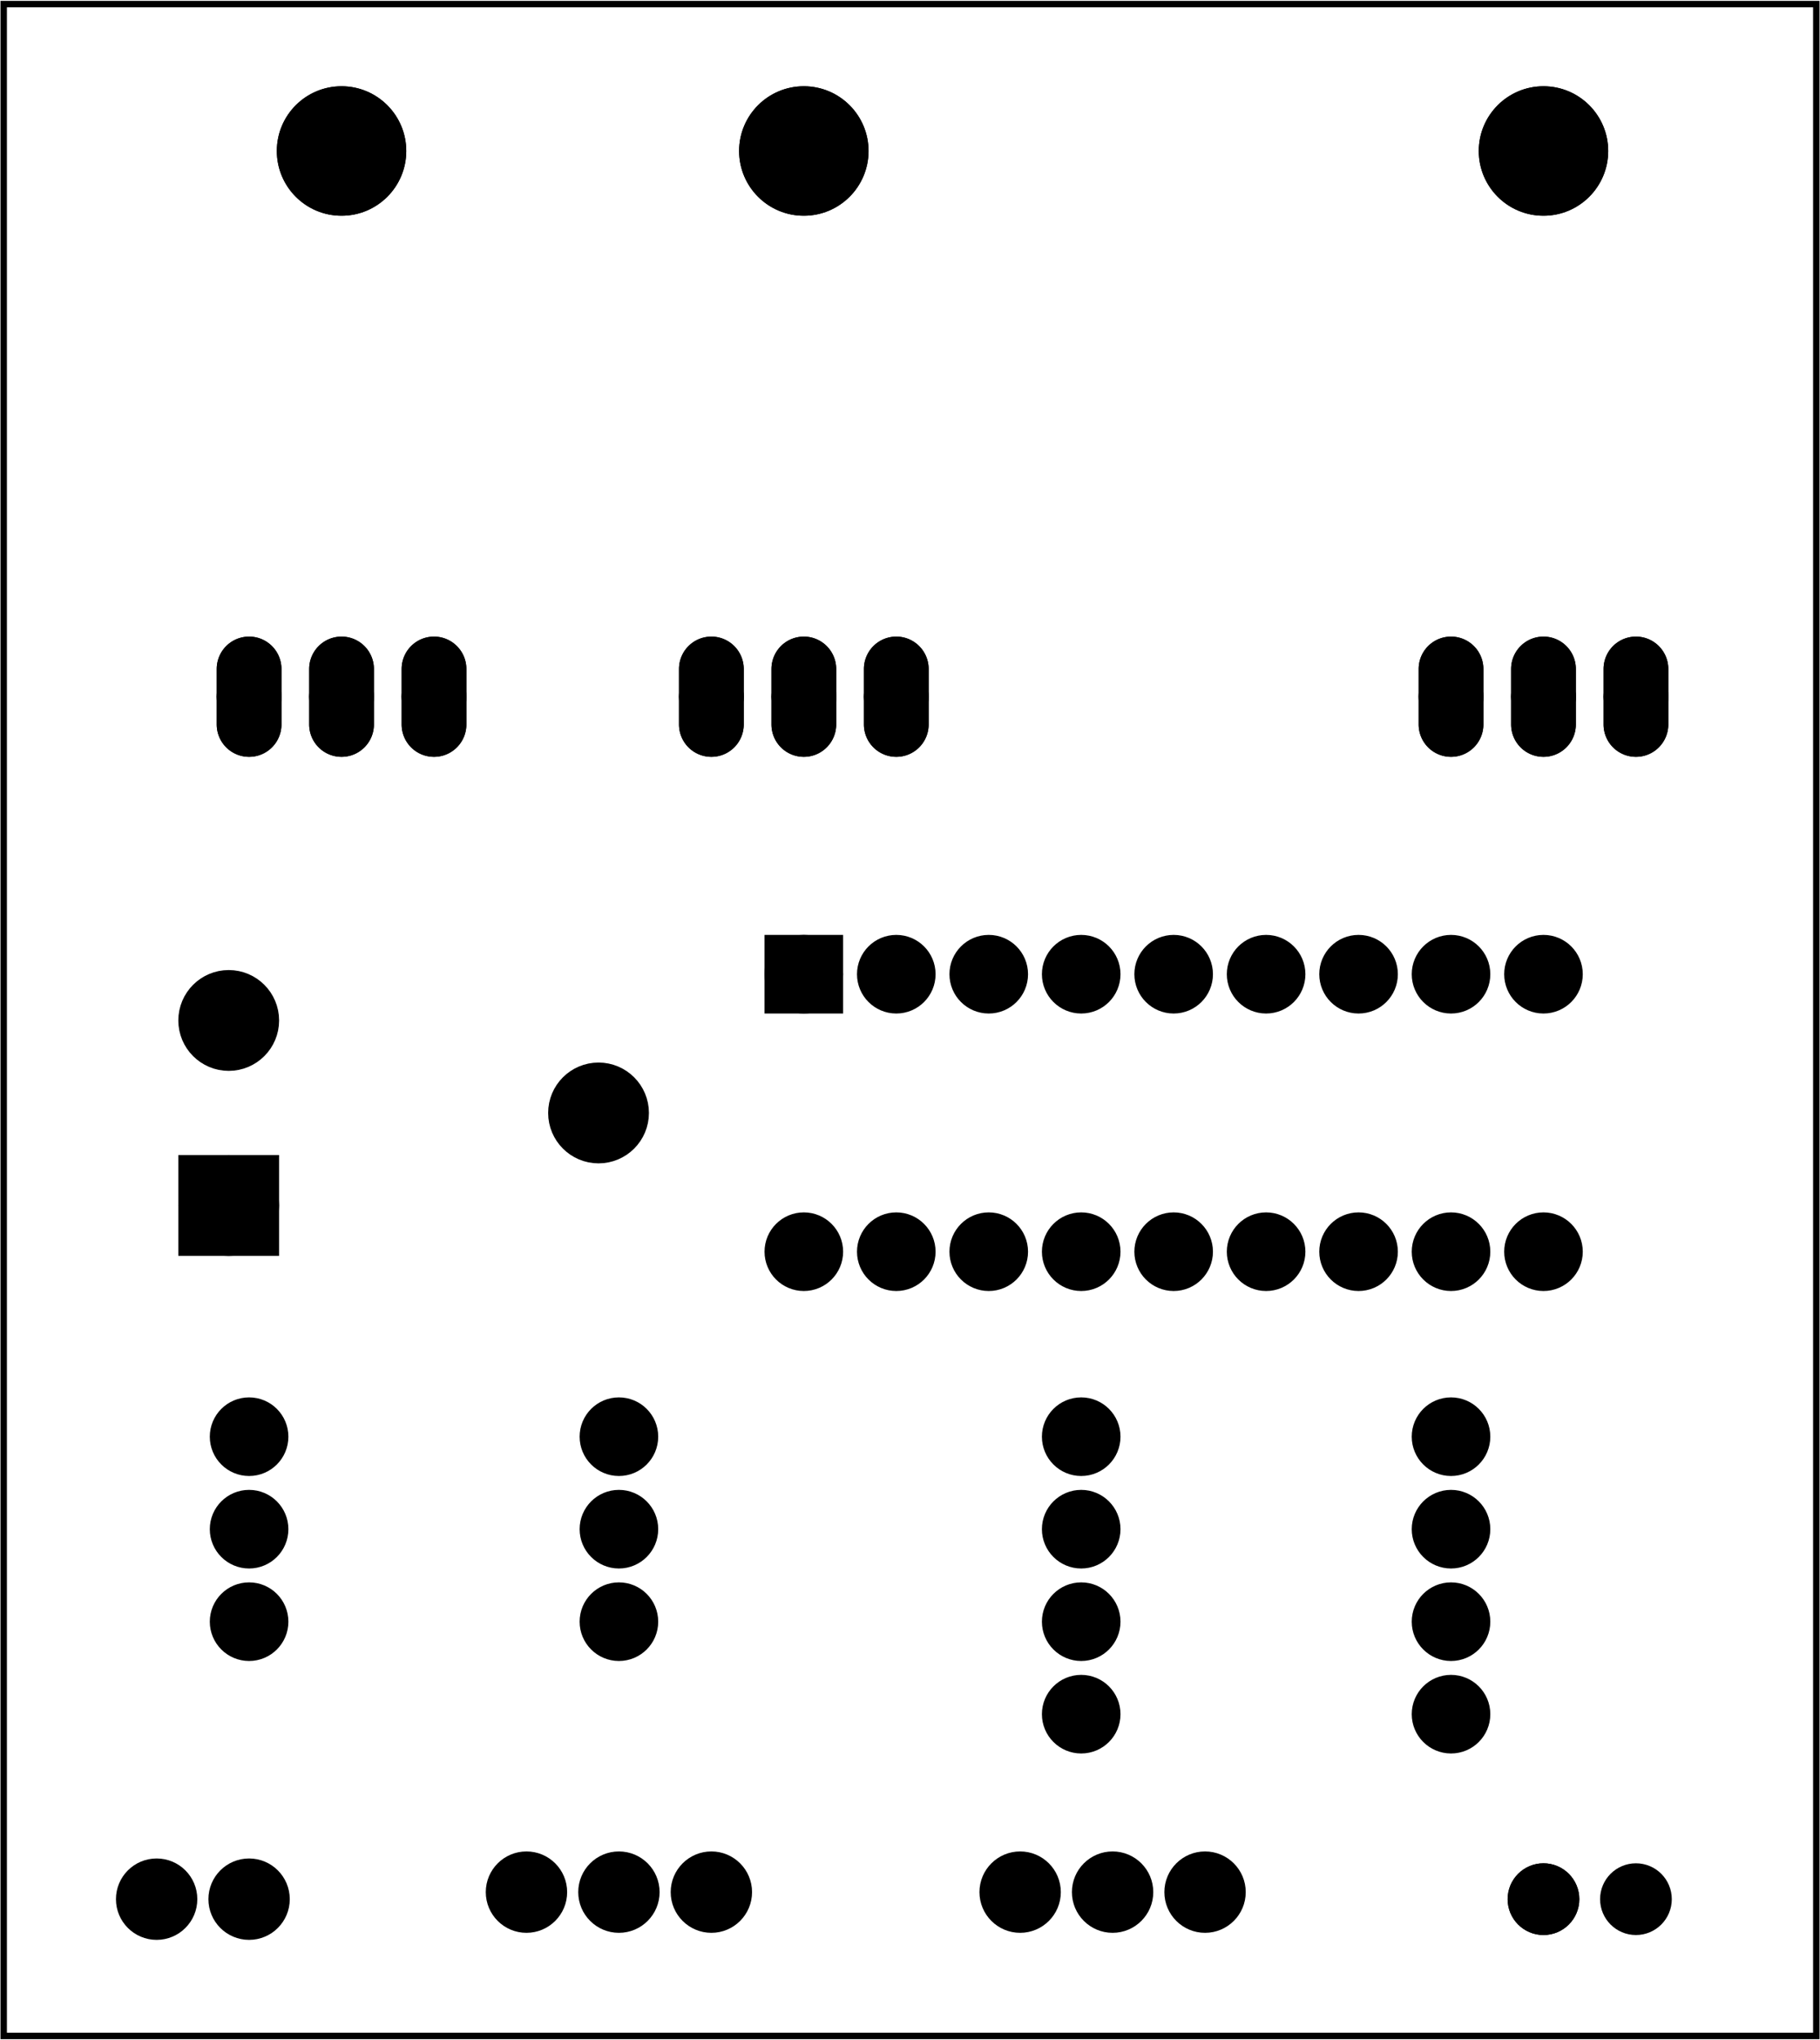 <?xml version='1.0' encoding='UTF-8' standalone='no'?>
<!-- Created with Fritzing (http://www.fritzing.org/) -->
<svg xmlns="http://www.w3.org/2000/svg"  x="0in" viewBox="0 0 141.732 158.74" y="0in" height="2.205in" xmlns:svg="http://www.w3.org/2000/svg" version="1.2" width="1.968in" baseProfile="tiny">
 <g transform="matrix(-1, 0, 0, 1, 141.732, 0)">
  <g partID="57360">
   <g  id="board">
    <rect  stroke="black" x="0.288" y="0.288" height="158.164" id="boardoutline" stroke-width="0.5" fill-opacity="0.5" width="141.156" fill="none"/>
   </g>
  </g>
  <g partID="854508372">
   <g transform="translate(134.574,142.764)">
    <g transform="matrix(0,1,-1,0,0,0)">
     <g  id="copper1">
      <g  id="copper0">
       <circle  stroke="black" id="connector0pin" stroke-width="2.16" cx="5.04" cy="5.04" fill="black" r="2.088"/>
       <circle  stroke="black" id="connector1pin" stroke-width="2.16" cx="5.04" cy="12.24" fill="black" r="2.088"/>
      </g>
     </g>
    </g>
   </g>
  </g>
  <g partID="854464412">
   <g transform="translate(26.034,130.308)">
    <g  id="copper1">
     <!-- <rect width="55" x="10" y="15.5" fill="none" height="55" stroke="rgb(255, 191, 0)" stroke-width="20" />  -->
     <circle  stroke="black" id="connector0pin" stroke-width="2.16" cx="2.7" fill="black" cy="3.096" r="1.98"/>
     <circle  stroke="black" id="connector1pin" stroke-width="2.16" cx="31.5" fill="black" cy="3.096" r="1.98"/>
    </g>
   </g>
  </g>
  <g partID="854180062">
   <g transform="translate(83.454,71.484)">
    <g transform="matrix(0,1,-1,0,0,0)">
     <g  gorn="0.2" id="copper1">
      <g  gorn="0.2.0" id="copper0">
       <rect  x="2.34" stroke="black" y="2.34" height="3.96" gorn="0.2.0.0" id="square" stroke-width="2.16" width="3.96" fill="black"/>
       <circle  stroke="black" gorn="0.2.0.1" id="connector0pin" stroke-width="2.16" cx="4.32" fill="black" cy="4.32" r="1.98"/>
       <circle  stroke="black" gorn="0.2.0.2" id="connector17pin" stroke-width="2.16" cx="25.92" fill="black" cy="4.32" r="1.98"/>
       <circle  stroke="black" gorn="0.2.0.3" id="connector1pin" stroke-width="2.16" cx="4.32" fill="black" cy="11.52" r="1.98"/>
       <circle  stroke="black" gorn="0.2.0.4" id="connector16pin" stroke-width="2.16" cx="25.92" fill="black" cy="11.52" r="1.98"/>
       <circle  stroke="black" gorn="0.2.0.5" id="connector2pin" stroke-width="2.16" cx="4.32" fill="black" cy="18.72" r="1.98"/>
       <circle  stroke="black" gorn="0.2.0.6" id="connector15pin" stroke-width="2.16" cx="25.92" fill="black" cy="18.72" r="1.98"/>
       <circle  stroke="black" gorn="0.2.0.7" id="connector3pin" stroke-width="2.16" cx="4.32" fill="black" cy="25.92" r="1.98"/>
       <circle  stroke="black" gorn="0.2.0.8" id="connector14pin" stroke-width="2.16" cx="25.92" fill="black" cy="25.92" r="1.98"/>
       <circle  stroke="black" gorn="0.2.0.9" id="connector4pin" stroke-width="2.16" cx="4.32" fill="black" cy="33.12" r="1.98"/>
       <circle  stroke="black" gorn="0.2.0.10" id="connector13pin" stroke-width="2.16" cx="25.92" fill="black" cy="33.12" r="1.98"/>
       <circle  stroke="black" gorn="0.2.0.11" id="connector5pin" stroke-width="2.16" cx="4.32" fill="black" cy="40.32" r="1.98"/>
       <circle  stroke="black" gorn="0.2.0.12" id="connector12pin" stroke-width="2.16" cx="25.92" fill="black" cy="40.32" r="1.98"/>
       <circle  stroke="black" gorn="0.2.0.13" id="connector6pin" stroke-width="2.16" cx="4.32" fill="black" cy="47.52" r="1.98"/>
       <circle  stroke="black" gorn="0.2.0.14" id="connector11pin" stroke-width="2.16" cx="25.92" fill="black" cy="47.52" r="1.98"/>
       <circle  stroke="black" gorn="0.2.0.15" id="connector7pin" stroke-width="2.16" cx="4.32" fill="black" cy="54.72" r="1.98"/>
       <circle  stroke="black" gorn="0.2.0.16" id="connector10pin" stroke-width="2.16" cx="25.92" fill="black" cy="54.72" r="1.98"/>
       <circle  stroke="black" gorn="0.2.0.17" id="connector8pin" stroke-width="2.16" cx="4.32" fill="black" cy="61.92" r="1.98"/>
       <circle  stroke="black" gorn="0.2.0.18" id="connector9pin" stroke-width="2.16" cx="25.92" fill="black" cy="61.92" r="1.98"/>
      </g>
     </g>
    </g>
   </g>
  </g>
  <g partID="854180842">
   <g transform="translate(127.449,101.868)">
    <g transform="matrix(-1,0,0,-1,0,0)">
     <g  id="copper1">
      <g  id="copper0">
       <circle  stroke="black" id="connector2pad" stroke-width="2.808" cx="3.528" cy="22.464" fill="black" r="2.52"/>
       <rect  stroke="black" x="1.008" y="5.544" height="5.04" stroke-width="2.808" width="5.04" fill="black"/>
       <circle  stroke="black" id="connector0pad" stroke-width="2.808" cx="3.528" cy="8.064" fill="black" r="2.52"/>
       <circle  stroke="black" id="connector1pad" stroke-width="2.808" cx="32.328" cy="15.264" fill="black" r="2.52"/>
      </g>
     </g>
    </g>
   </g>
  </g>
  <g partID="854180872">
   <g transform="translate(90.834,108.708)">
    <g  id="copper1">
     <!-- <rect width="55" x="10" y="15.5" fill="none" height="55" stroke="rgb(255, 191, 0)" stroke-width="20" />  -->
     <circle  stroke="black" id="connector0pin" stroke-width="2.16" cx="2.7" fill="black" cy="3.096" r="1.98"/>
     <circle  stroke="black" id="connector1pin" stroke-width="2.16" cx="31.5" fill="black" cy="3.096" r="1.98"/>
    </g>
   </g>
  </g>
  <g partID="854181462">
   <g transform="translate(90.834,123.108)">
    <g  id="copper1">
     <!-- <rect width="55" x="10" y="15.5" fill="none" height="55" stroke="rgb(255, 191, 0)" stroke-width="20" />  -->
     <circle  stroke="black" id="connector0pin" stroke-width="2.16" cx="2.7" fill="black" cy="3.096" r="1.98"/>
     <circle  stroke="black" id="connector1pin" stroke-width="2.16" cx="31.5" fill="black" cy="3.096" r="1.98"/>
    </g>
   </g>
  </g>
  <g partID="854181572">
   <g transform="translate(125.034,122.1)">
    <g transform="matrix(-1,0,0,-1,0,0)">
     <g  id="copper1">
      <!-- <rect width="55" x="10" y="15.5" fill="none" height="55" stroke="rgb(255, 191, 0)" stroke-width="20" />  -->
      <circle  stroke="black" id="connector0pin" stroke-width="2.16" cx="2.7" fill="black" cy="3.096" r="1.98"/>
      <circle  stroke="black" id="connector1pin" stroke-width="2.16" cx="31.5" fill="black" cy="3.096" r="1.98"/>
     </g>
    </g>
   </g>
  </g>
  <g partID="854188652">
   <g transform="translate(26.034,108.708)">
    <g  id="copper1">
     <!-- <rect width="55" x="10" y="15.5" fill="none" height="55" stroke="rgb(255, 191, 0)" stroke-width="20" />  -->
     <circle  stroke="black" id="connector0pin" stroke-width="2.16" cx="2.7" fill="black" cy="3.096" r="1.98"/>
     <circle  stroke="black" id="connector1pin" stroke-width="2.16" cx="31.5" fill="black" cy="3.096" r="1.98"/>
    </g>
   </g>
  </g>
  <g partID="854189332">
   <g transform="translate(60.234,122.1)">
    <g transform="matrix(-1,3.14012e-16,-3.14012e-16,-1,0,0)">
     <g  id="copper1">
      <!-- <rect width="55" x="10" y="15.5" fill="none" height="55" stroke="rgb(255, 191, 0)" stroke-width="20" />  -->
      <circle  stroke="black" id="connector0pin" stroke-width="2.16" cx="2.7" fill="black" cy="3.096" r="1.98"/>
      <circle  stroke="black" id="connector1pin" stroke-width="2.16" cx="31.5" fill="black" cy="3.096" r="1.98"/>
     </g>
    </g>
   </g>
  </g>
  <g partID="854189752">
   <g transform="translate(60.234,129.3)">
    <g transform="matrix(-1,0,0,-1,0,0)">
     <g  id="copper1">
      <!-- <rect width="55" x="10" y="15.5" fill="none" height="55" stroke="rgb(255, 191, 0)" stroke-width="20" />  -->
      <circle  stroke="black" id="connector0pin" stroke-width="2.16" cx="2.7" fill="black" cy="3.096" r="1.98"/>
      <circle  stroke="black" id="connector1pin" stroke-width="2.16" cx="31.5" fill="black" cy="3.096" r="1.98"/>
     </g>
    </g>
   </g>
  </g>
  <g partID="854250722">
   <g transform="translate(42.849,152.296)">
    <g transform="matrix(0,-1,1,0,0,0)">
     <g  id="copper1">
      <g  id="copper0">
       <circle  stroke="black" id="connector0pin" stroke-width="2.16" cx="5.04" cy="5.04" fill="black" r="2.088"/>
       <circle  stroke="black" id="connector1pin" stroke-width="2.16" cx="5.04" cy="12.24" fill="black" r="2.088"/>
       <circle  stroke="black" id="connector2pin" stroke-width="2.16" cx="5.04" cy="19.44" fill="black" r="2.088"/>
      </g>
     </g>
    </g>
   </g>
  </g>
  <g partID="854509552">
   <g transform="translate(26.574,152.844)">
    <g transform="matrix(-1,0,0,-1,0,0)">
     <g  id="copper1">
      <g  id="copper0">
       <circle  stroke="black" id="connector0pin" stroke-width="2.16" cx="5.04" cy="5.04" fill="black" r="1.712"/>
       <circle  stroke="black" id="connector0pin" stroke-width="2.16" cx="5.04" cy="5.04" fill="black" r="1.712"/>
       <circle  stroke="black" id="connector1pin" stroke-width="2.16" cx="12.24" cy="5.04" fill="black" r="1.712"/>
      </g>
     </g>
    </g>
   </g>
  </g>
  <g partID="854282702">
   <g transform="translate(6.558,1.788)">
    <g  id="copper1">
     <circle  connectorname="IN" stroke="black" id="connector1pad" stroke-width="1.44" cx="7.776" cy="52.416" r="1.8" fill="black"/>
     <path d="m7.776,48.096a2.16,2.16,0,0,1,2.16,2.16l0,4.32a2.16,2.16,0,0,1,-2.16,2.16l0,0a2.16,2.16,0,0,1,-2.16,-2.16l0,-4.32a2.16,2.16,0,0,1,2.16,-2.16l0,0zM6.336,52.416a1.44,1.44,0,1,0,2.88,0,1.44,1.44,0,1,0,-2.88,0z"  stroke="black" stroke-width="0.72" fill="black"/>
     <circle  connectorname="GND" stroke="black" id="connector0pad" stroke-width="1.44" cx="14.976" cy="52.416" r="1.8" fill="black"/>
     <path d="m14.976,48.096a2.16,2.16,0,0,1,2.16,2.16l0,4.32a2.16,2.16,0,0,1,-2.16,2.16l0,0a2.16,2.16,0,0,1,-2.16,-2.16l0,-4.32a2.16,2.16,0,0,1,2.16,-2.16l0,0zM13.536,52.416a1.44,1.44,0,1,0,2.88,0,1.44,1.44,0,1,0,-2.88,0z"  stroke="black" stroke-width="0.72" fill="black"/>
     <circle  connectorname="OUT" stroke="black" id="connector2pad" stroke-width="1.44" cx="22.176" cy="52.416" r="1.8" fill="black"/>
     <path d="m22.176,48.096a2.16,2.16,0,0,1,2.16,2.16l0,4.32a2.16,2.16,0,0,1,-2.16,2.16l0,0a2.16,2.16,0,0,1,-2.16,-2.16l0,-4.32a2.16,2.16,0,0,1,2.16,-2.16l0,0zM20.736,52.416a1.44,1.44,0,1,0,2.88,0,1.44,1.44,0,1,0,-2.88,0z"  stroke="black" stroke-width="0.72" fill="black"/>
     <circle  stroke="black" stroke-width="0.72" id="nonconn0" cx="14.976" cy="9.936" r="4.68" fill="black"/>
     <g  id="copper0">
      <circle  connectorname="IN" stroke="black" id="connector1pad" stroke-width="1.44" cx="7.776" cy="52.416" r="1.8" fill="black"/>
      <path d="m7.776,48.096a2.16,2.16,0,0,1,2.16,2.16l0,4.32a2.16,2.16,0,0,1,-2.16,2.16l0,0a2.16,2.16,0,0,1,-2.16,-2.16l0,-4.32a2.16,2.16,0,0,1,2.16,-2.16l0,0zM6.336,52.416a1.44,1.44,0,1,0,2.88,0,1.44,1.44,0,1,0,-2.88,0z"  stroke="black" stroke-width="0.72" fill="black"/>
      <circle  connectorname="GND" stroke="black" id="connector0pad" stroke-width="1.44" cx="14.976" cy="52.416" r="1.8" fill="black"/>
      <path d="m14.976,48.096a2.16,2.16,0,0,1,2.16,2.16l0,4.32a2.16,2.16,0,0,1,-2.16,2.16l0,0a2.16,2.16,0,0,1,-2.16,-2.16l0,-4.32a2.16,2.16,0,0,1,2.16,-2.16l0,0zM13.536,52.416a1.44,1.44,0,1,0,2.88,0,1.44,1.44,0,1,0,-2.88,0z"  stroke="black" stroke-width="0.72" fill="black"/>
      <circle  connectorname="OUT" stroke="black" id="connector2pad" stroke-width="1.44" cx="22.176" cy="52.416" r="1.8" fill="black"/>
      <path d="m22.176,48.096a2.16,2.16,0,0,1,2.16,2.16l0,4.32a2.16,2.16,0,0,1,-2.16,2.16l0,0a2.16,2.16,0,0,1,-2.16,-2.16l0,-4.32a2.16,2.16,0,0,1,2.16,-2.16l0,0zM20.736,52.416a1.44,1.44,0,1,0,2.88,0,1.44,1.44,0,1,0,-2.88,0z"  stroke="black" stroke-width="0.72" fill="black"/>
      <circle  stroke="black" stroke-width="0.72" id="nonconn1" cx="14.976" cy="9.936" r="4.68" fill="black"/>
     </g>
    </g>
   </g>
  </g>
  <g partID="854423282">
   <g transform="translate(100.158,1.788)">
    <g  id="copper1">
     <circle  connectorname="IN" stroke="black" id="connector1pad" stroke-width="1.44" cx="7.776" cy="52.416" r="1.8" fill="black"/>
     <path d="m7.776,48.096a2.16,2.16,0,0,1,2.16,2.16l0,4.32a2.16,2.16,0,0,1,-2.16,2.16l0,0a2.16,2.16,0,0,1,-2.16,-2.16l0,-4.32a2.16,2.16,0,0,1,2.16,-2.16l0,0zM6.336,52.416a1.44,1.44,0,1,0,2.88,0,1.44,1.44,0,1,0,-2.88,0z"  stroke="black" stroke-width="0.72" fill="black"/>
     <circle  connectorname="GND" stroke="black" id="connector0pad" stroke-width="1.44" cx="14.976" cy="52.416" r="1.8" fill="black"/>
     <path d="m14.976,48.096a2.16,2.16,0,0,1,2.16,2.16l0,4.32a2.16,2.16,0,0,1,-2.16,2.16l0,0a2.16,2.16,0,0,1,-2.16,-2.16l0,-4.32a2.16,2.16,0,0,1,2.16,-2.16l0,0zM13.536,52.416a1.44,1.44,0,1,0,2.88,0,1.44,1.44,0,1,0,-2.88,0z"  stroke="black" stroke-width="0.72" fill="black"/>
     <circle  connectorname="OUT" stroke="black" id="connector2pad" stroke-width="1.44" cx="22.176" cy="52.416" r="1.8" fill="black"/>
     <path d="m22.176,48.096a2.16,2.16,0,0,1,2.16,2.16l0,4.32a2.16,2.16,0,0,1,-2.16,2.16l0,0a2.16,2.16,0,0,1,-2.16,-2.16l0,-4.32a2.16,2.16,0,0,1,2.16,-2.16l0,0zM20.736,52.416a1.44,1.44,0,1,0,2.88,0,1.44,1.44,0,1,0,-2.88,0z"  stroke="black" stroke-width="0.72" fill="black"/>
     <circle  stroke="black" stroke-width="0.72" id="nonconn0" cx="14.976" cy="9.936" r="4.68" fill="black"/>
     <g  id="copper0">
      <circle  connectorname="IN" stroke="black" id="connector1pad" stroke-width="1.44" cx="7.776" cy="52.416" r="1.8" fill="black"/>
      <path d="m7.776,48.096a2.16,2.16,0,0,1,2.16,2.16l0,4.32a2.16,2.16,0,0,1,-2.16,2.16l0,0a2.16,2.16,0,0,1,-2.16,-2.16l0,-4.32a2.16,2.16,0,0,1,2.16,-2.16l0,0zM6.336,52.416a1.44,1.44,0,1,0,2.88,0,1.44,1.44,0,1,0,-2.88,0z"  stroke="black" stroke-width="0.72" fill="black"/>
      <circle  connectorname="GND" stroke="black" id="connector0pad" stroke-width="1.44" cx="14.976" cy="52.416" r="1.8" fill="black"/>
      <path d="m14.976,48.096a2.16,2.16,0,0,1,2.16,2.16l0,4.32a2.16,2.16,0,0,1,-2.16,2.16l0,0a2.16,2.16,0,0,1,-2.16,-2.16l0,-4.32a2.16,2.16,0,0,1,2.16,-2.16l0,0zM13.536,52.416a1.44,1.44,0,1,0,2.88,0,1.44,1.44,0,1,0,-2.88,0z"  stroke="black" stroke-width="0.72" fill="black"/>
      <circle  connectorname="OUT" stroke="black" id="connector2pad" stroke-width="1.44" cx="22.176" cy="52.416" r="1.8" fill="black"/>
      <path d="m22.176,48.096a2.16,2.16,0,0,1,2.16,2.16l0,4.32a2.16,2.16,0,0,1,-2.16,2.16l0,0a2.16,2.16,0,0,1,-2.16,-2.16l0,-4.32a2.16,2.16,0,0,1,2.16,-2.16l0,0zM20.736,52.416a1.44,1.44,0,1,0,2.88,0,1.44,1.44,0,1,0,-2.88,0z"  stroke="black" stroke-width="0.72" fill="black"/>
      <circle  stroke="black" stroke-width="0.72" id="nonconn1" cx="14.976" cy="9.936" r="4.68" fill="black"/>
     </g>
    </g>
   </g>
  </g>
  <g partID="854283812">
   <g transform="translate(64.158,1.788)">
    <g  id="copper1">
     <circle  connectorname="IN" stroke="black" id="connector1pad" stroke-width="1.44" cx="7.776" cy="52.416" r="1.8" fill="black"/>
     <path d="m7.776,48.096a2.16,2.16,0,0,1,2.16,2.16l0,4.32a2.16,2.16,0,0,1,-2.16,2.16l0,0a2.16,2.16,0,0,1,-2.16,-2.16l0,-4.32a2.16,2.16,0,0,1,2.16,-2.16l0,0zM6.336,52.416a1.44,1.44,0,1,0,2.88,0,1.44,1.44,0,1,0,-2.88,0z"  stroke="black" stroke-width="0.72" fill="black"/>
     <circle  connectorname="GND" stroke="black" id="connector0pad" stroke-width="1.44" cx="14.976" cy="52.416" r="1.8" fill="black"/>
     <path d="m14.976,48.096a2.16,2.16,0,0,1,2.16,2.16l0,4.32a2.16,2.16,0,0,1,-2.16,2.16l0,0a2.16,2.16,0,0,1,-2.16,-2.16l0,-4.32a2.16,2.16,0,0,1,2.16,-2.16l0,0zM13.536,52.416a1.44,1.44,0,1,0,2.88,0,1.44,1.44,0,1,0,-2.88,0z"  stroke="black" stroke-width="0.72" fill="black"/>
     <circle  connectorname="OUT" stroke="black" id="connector2pad" stroke-width="1.44" cx="22.176" cy="52.416" r="1.8" fill="black"/>
     <path d="m22.176,48.096a2.16,2.16,0,0,1,2.16,2.16l0,4.32a2.16,2.16,0,0,1,-2.16,2.16l0,0a2.16,2.16,0,0,1,-2.16,-2.16l0,-4.32a2.16,2.16,0,0,1,2.16,-2.16l0,0zM20.736,52.416a1.44,1.44,0,1,0,2.88,0,1.44,1.44,0,1,0,-2.88,0z"  stroke="black" stroke-width="0.72" fill="black"/>
     <circle  stroke="black" stroke-width="0.72" id="nonconn0" cx="14.976" cy="9.936" r="4.68" fill="black"/>
     <g  id="copper0">
      <circle  connectorname="IN" stroke="black" id="connector1pad" stroke-width="1.44" cx="7.776" cy="52.416" r="1.8" fill="black"/>
      <path d="m7.776,48.096a2.16,2.16,0,0,1,2.16,2.16l0,4.32a2.16,2.16,0,0,1,-2.16,2.16l0,0a2.16,2.16,0,0,1,-2.16,-2.16l0,-4.32a2.16,2.16,0,0,1,2.16,-2.16l0,0zM6.336,52.416a1.44,1.44,0,1,0,2.88,0,1.44,1.44,0,1,0,-2.88,0z"  stroke="black" stroke-width="0.72" fill="black"/>
      <circle  connectorname="GND" stroke="black" id="connector0pad" stroke-width="1.44" cx="14.976" cy="52.416" r="1.8" fill="black"/>
      <path d="m14.976,48.096a2.16,2.16,0,0,1,2.16,2.16l0,4.32a2.16,2.16,0,0,1,-2.16,2.16l0,0a2.16,2.16,0,0,1,-2.16,-2.16l0,-4.32a2.16,2.16,0,0,1,2.16,-2.16l0,0zM13.536,52.416a1.44,1.44,0,1,0,2.88,0,1.44,1.44,0,1,0,-2.88,0z"  stroke="black" stroke-width="0.72" fill="black"/>
      <circle  connectorname="OUT" stroke="black" id="connector2pad" stroke-width="1.44" cx="22.176" cy="52.416" r="1.8" fill="black"/>
      <path d="m22.176,48.096a2.16,2.16,0,0,1,2.16,2.16l0,4.32a2.16,2.16,0,0,1,-2.16,2.16l0,0a2.16,2.16,0,0,1,-2.16,-2.16l0,-4.32a2.16,2.16,0,0,1,2.16,-2.16l0,0zM20.736,52.416a1.44,1.44,0,1,0,2.88,0,1.44,1.44,0,1,0,-2.88,0z"  stroke="black" stroke-width="0.72" fill="black"/>
      <circle  stroke="black" stroke-width="0.72" id="nonconn1" cx="14.976" cy="9.936" r="4.68" fill="black"/>
     </g>
    </g>
   </g>
  </g>
  <g partID="854283972">
   <g transform="translate(81.294,152.296)">
    <g transform="matrix(0,-1,1,0,0,0)">
     <g  id="copper1">
      <g  id="copper0">
       <circle  stroke="black" id="connector0pin" stroke-width="2.16" cx="5.04" cy="5.04" fill="black" r="2.088"/>
       <circle  stroke="black" id="connector1pin" stroke-width="2.16" cx="5.04" cy="12.24" fill="black" r="2.088"/>
       <circle  stroke="black" id="connector2pin" stroke-width="2.16" cx="5.04" cy="19.44" fill="black" r="2.088"/>
      </g>
     </g>
    </g>
   </g>
  </g>
 </g>
</svg>
